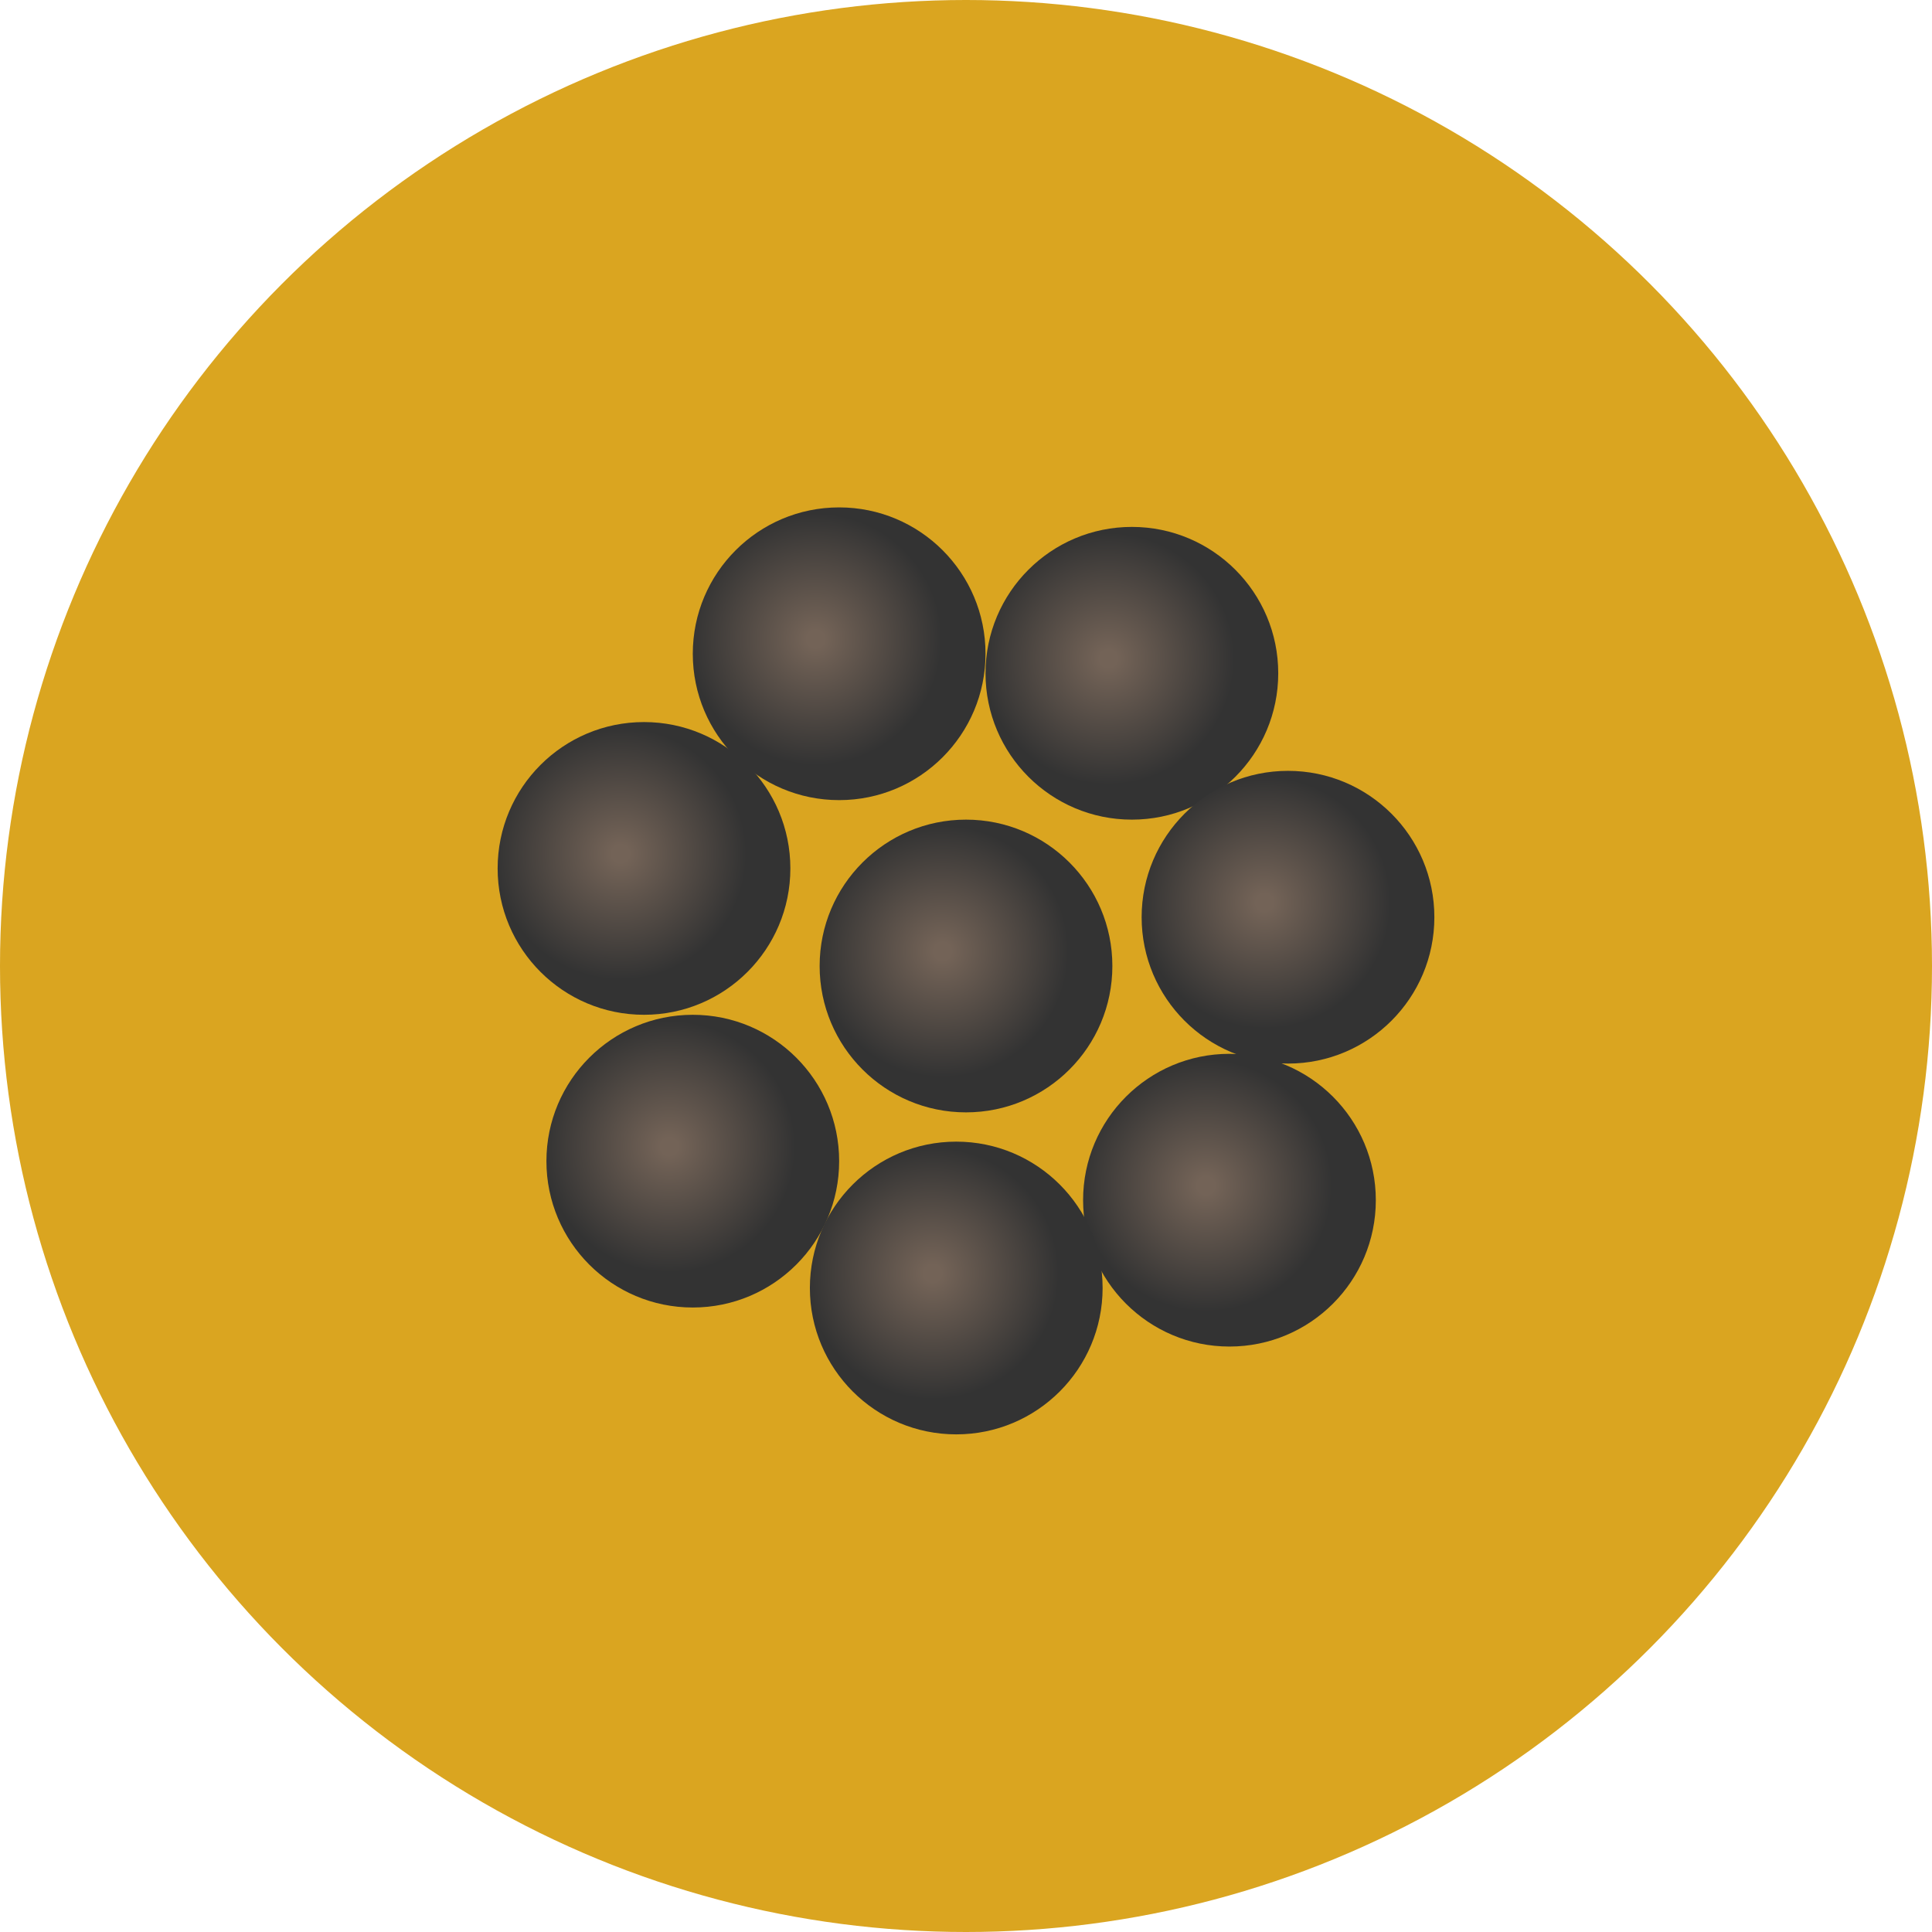 <svg id="Layer_1" data-name="Layer 1" xmlns="http://www.w3.org/2000/svg" xmlns:xlink="http://www.w3.org/1999/xlink" viewBox="0 0 198 198"><defs><style>.cls-1{fill:url(#radial-gradient);}.cls-2{fill:url(#radial-gradient-2);}.cls-3{fill:url(#radial-gradient-3);}.cls-4{fill:url(#radial-gradient-4);}.cls-5{fill:url(#radial-gradient-5);}.cls-6{fill:url(#radial-gradient-6);}.cls-7{fill:url(#radial-gradient-7);}.cls-8{fill:url(#radial-gradient-8);}.cls-9{fill:url(#radial-gradient-9);}</style><radialGradient id="radial-gradient" cx="67.68" cy="80.84" fx="0.72" fy="48.823" r="74.22" gradientUnits="userSpaceOnUse"><stop offset="0.07" stop-color="gold"/><stop offset="1" stop-color="#daa520"/></radialGradient><radialGradient id="radial-gradient-2" cx="96.6" cy="97.5" r="12.9" gradientUnits="userSpaceOnUse"><stop offset="0.07" stop-color="#736357"/><stop offset="1" stop-color="#333"/></radialGradient><radialGradient id="radial-gradient-3" cx="123.6" cy="121.5" r="12.9" xlink:href="#radial-gradient-2"/><radialGradient id="radial-gradient-4" cx="68.6" cy="117.5" r="12.9" xlink:href="#radial-gradient-2"/><radialGradient id="radial-gradient-5" cx="95.6" cy="130.5" r="12.9" xlink:href="#radial-gradient-2"/><radialGradient id="radial-gradient-6" cx="83.6" cy="65.5" r="12.9" xlink:href="#radial-gradient-2"/><radialGradient id="radial-gradient-7" cx="63.6" cy="87.5" r="12.9" xlink:href="#radial-gradient-2"/><radialGradient id="radial-gradient-8" cx="113.6" cy="67.5" r="12.9" xlink:href="#radial-gradient-2"/><radialGradient id="radial-gradient-9" cx="129.6" cy="92.5" r="12.9" xlink:href="#radial-gradient-2"/></defs><title>8</title><circle class="cls-1" cx="99" cy="99" r="99"/><circle class="cls-2" cx="99" cy="99" r="15"/><circle class="cls-3" cx="126" cy="123" r="15"/><circle class="cls-4" cx="71" cy="119" r="15"/><circle class="cls-5" cx="98" cy="132" r="15"/><circle class="cls-6" cx="86" cy="67" r="15"/><circle class="cls-7" cx="66" cy="89" r="15"/><circle class="cls-8" cx="116" cy="69" r="15"/><circle class="cls-9" cx="132" cy="94" r="15"/></svg>
